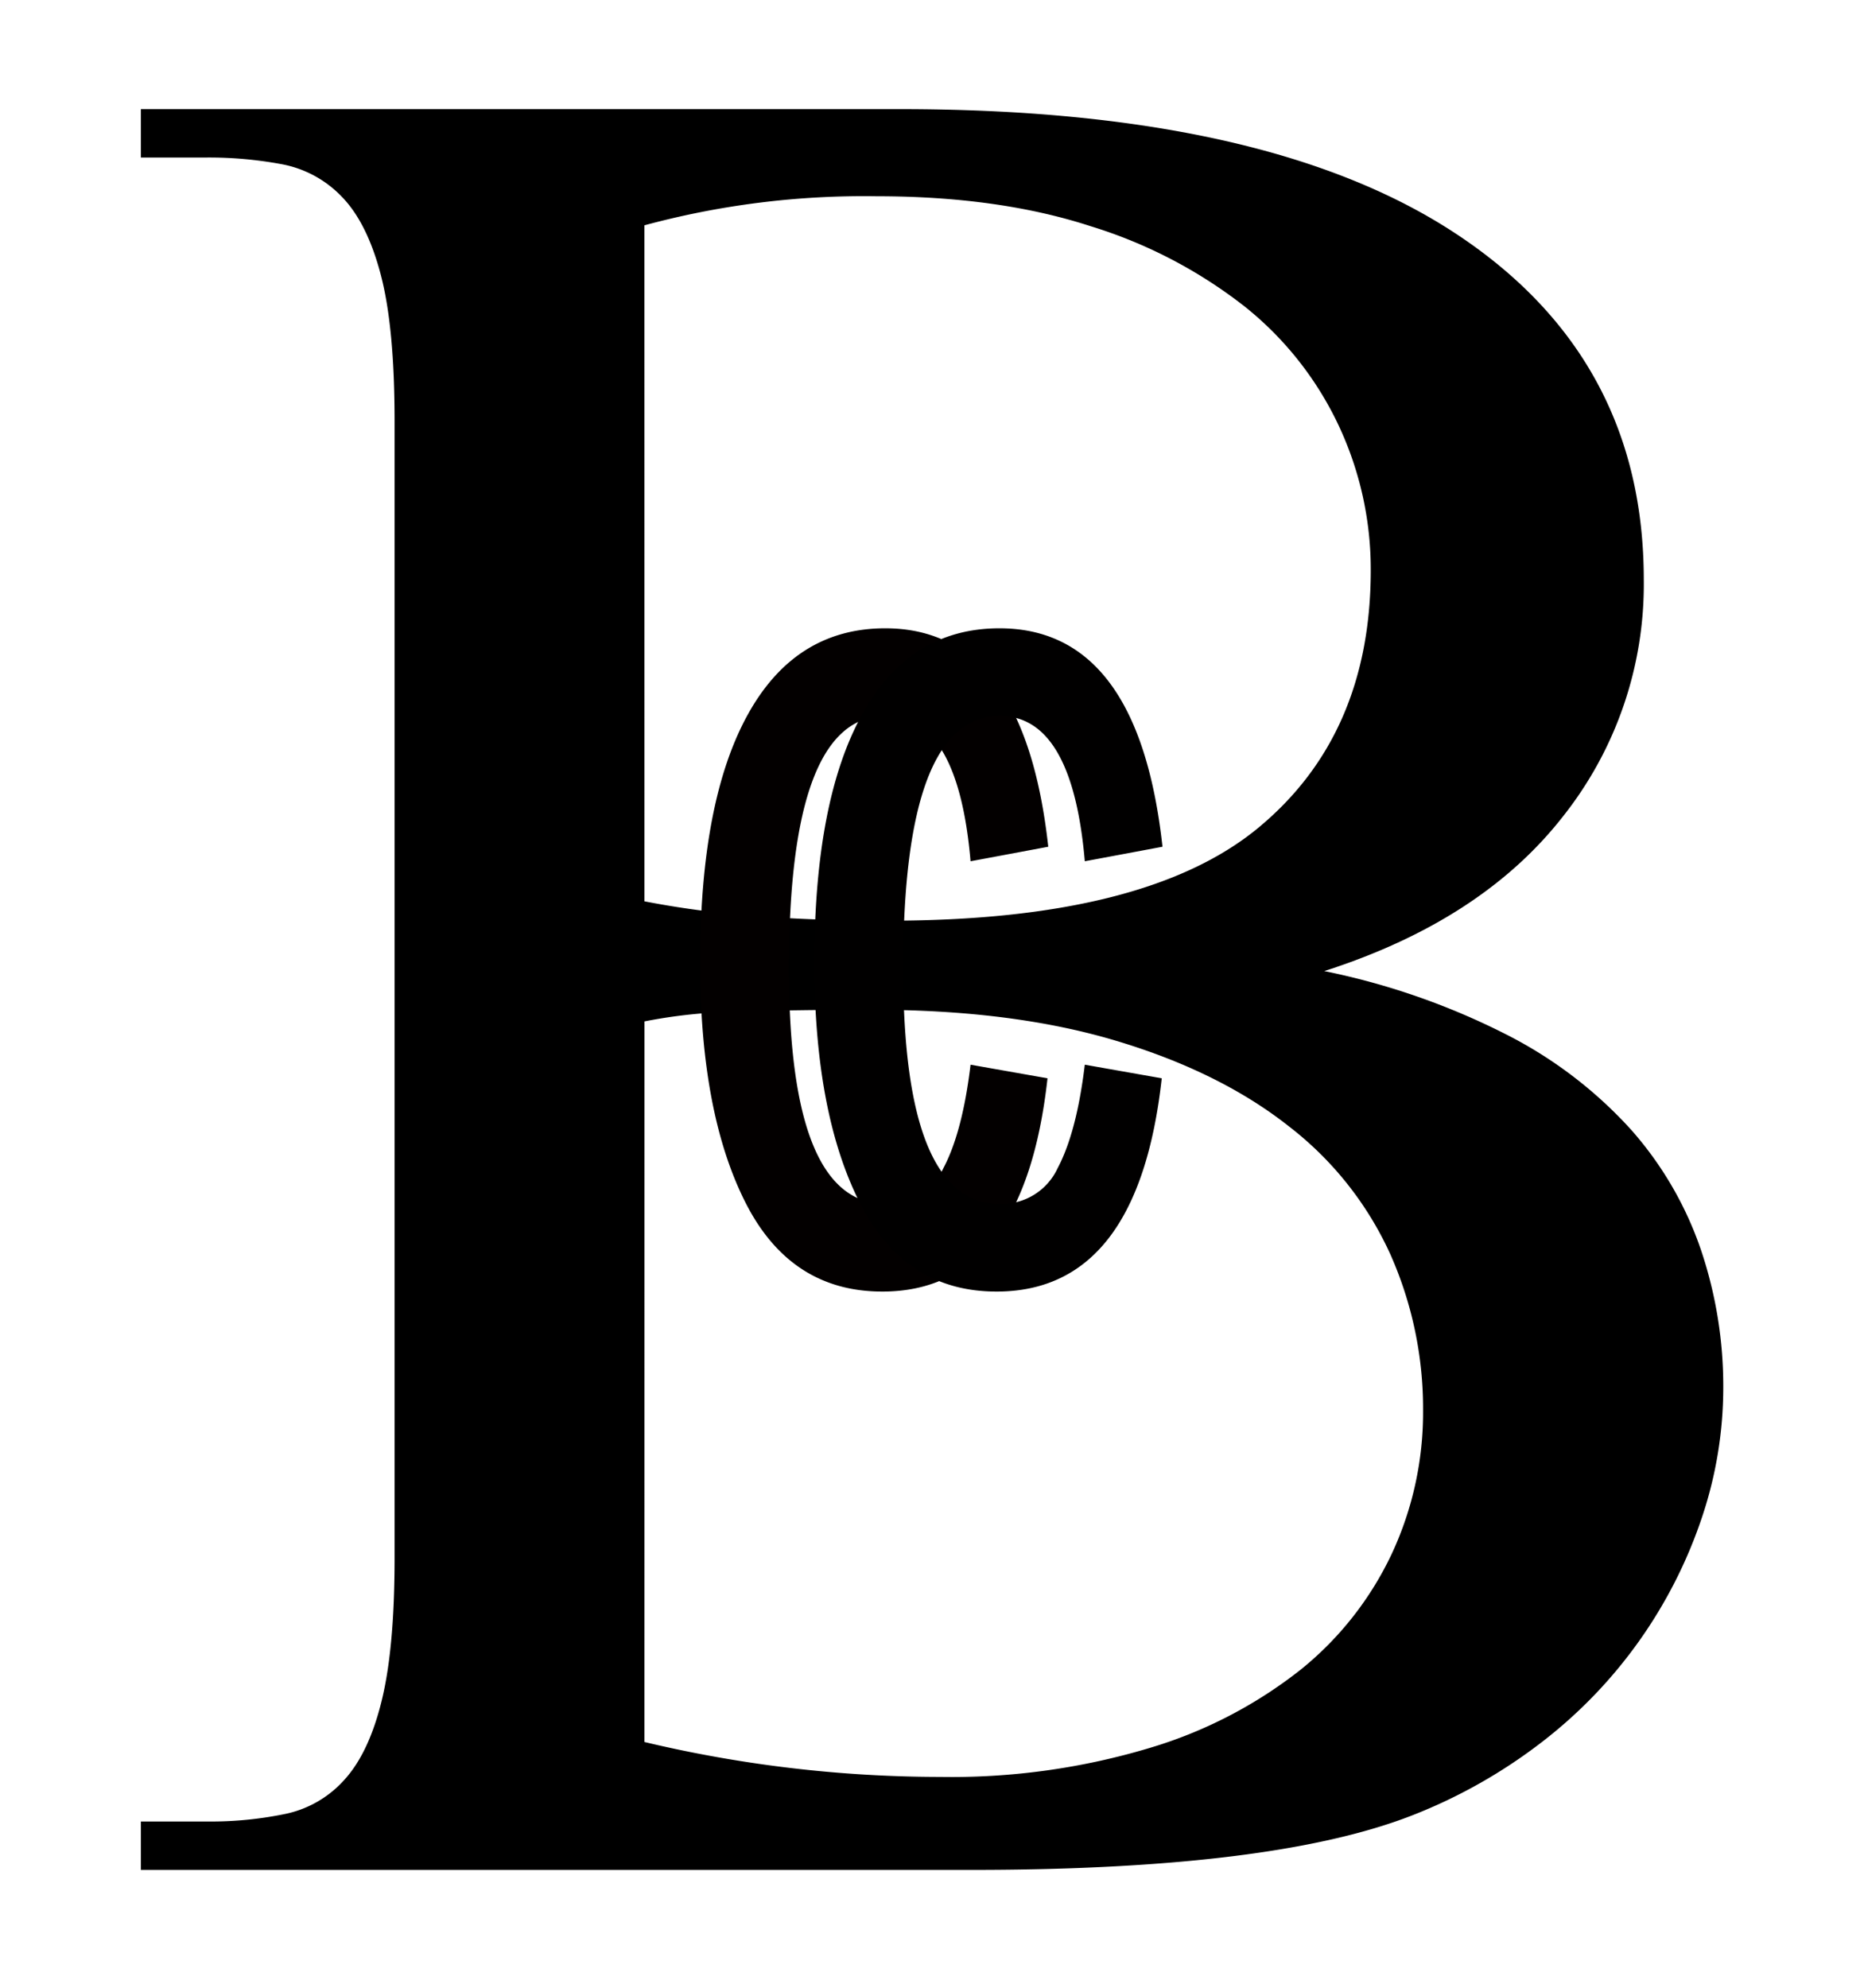 <svg xmlns="http://www.w3.org/2000/svg" xmlns:xlink="http://www.w3.org/1999/xlink" width="234.96" height="250.6" viewBox="0 0 234.96 250.6">
  <defs>
    <clipPath id="clip-LOGO">
      <rect width="234.96" height="250.6"/>
    </clipPath>
  </defs>
  <g id="LOGO" clip-path="url(#clip-LOGO)">
    <g id="B">
      <g id="Group_1" data-name="Group 1">
        <path id="Path_1" data-name="Path 1" d="M166.925,122.392A90.113,90.113,0,0,1,190,130.449a54.481,54.481,0,0,1,15.625,11.963,44.528,44.528,0,0,1,8.789,15.137,53.82,53.82,0,0,1,2.807,17.334,51.445,51.445,0,0,1-2.685,16.357,59.592,59.592,0,0,1-20.02,28.2,66.085,66.085,0,0,1-16.6,9.4q-17.579,6.837-55.42,6.836H17.755v-6.1h8.3a46.327,46.327,0,0,0,10.01-.976,13.751,13.751,0,0,0,7.446-4.395q3.049-3.416,4.639-10.01t1.587-17.822V53.056q0-11.718-1.709-18.31t-4.883-9.888a14.02,14.02,0,0,0-7.568-4.15,49.972,49.972,0,0,0-9.522-.855h-8.3v-6.1h95.7q46.143,0,69.947,15.625t23.8,43.7a47.1,47.1,0,0,1-10.253,29.907Q186.7,116.047,166.925,122.392ZM81.232,113.6a117.322,117.322,0,0,0,13.794,1.831q7.69.614,16.968.611,32.466,0,46.63-11.719t14.161-32.471a42.652,42.652,0,0,0-4.029-18.188,42.078,42.078,0,0,0-11.841-15.015A60.064,60.064,0,0,0,137.506,28.52q-11.6-3.781-26.977-3.784a105.984,105.984,0,0,0-29.3,3.662Zm0,105.957a161.5,161.5,0,0,0,37.353,4.4,86.778,86.778,0,0,0,26.368-3.662A56.89,56.89,0,0,0,164,210.4a41.406,41.406,0,0,0,11.474-14.648,42.172,42.172,0,0,0,3.906-17.945,47.9,47.9,0,0,0-4.15-19.775,42.616,42.616,0,0,0-12.817-16.113q-8.67-6.832-21.729-10.743t-30.64-3.906q-10.252,0-17.334.244a65.442,65.442,0,0,0-11.474,1.221Z"/>
      </g>
    </g>
    <g id="C">
      <g id="Group_2" data-name="Group 2">
        <path id="Path_2" data-name="Path 2" d="M122.34,134.191l9.7,1.714q-2.979,26.882-20.822,26.88-11.6,0-17.283-11.284t-5.683-30.189q0-20.382,6.01-31.253t17.329-10.87q17.514,0,20.543,27.531l-9.793,1.831q-1.581-18.313-10.7-18.314-12.193,0-12.194,31.843,0,29.658,12.194,29.658a7.77,7.77,0,0,0,7.281-4.52Q121.318,142.7,122.34,134.191Z" fill="#030000"/>
      </g>
    </g>
    <g id="C-2" data-name="C">
      <g id="Group_3" data-name="Group 3">
        <path id="Path_3" data-name="Path 3" d="M136.741,134.191l9.7,1.714q-2.98,26.882-20.823,26.88-11.6,0-17.283-11.284t-5.683-30.189q0-20.382,6.01-31.253t17.329-10.87q17.514,0,20.543,27.531l-9.792,1.831q-1.584-18.313-10.7-18.314-12.194,0-12.194,31.843,0,29.658,12.194,29.658a7.772,7.772,0,0,0,7.282-4.52Q135.716,142.7,136.741,134.191Z" fill="#010000"/>
      </g>
    </g>
  </g>
</svg>
